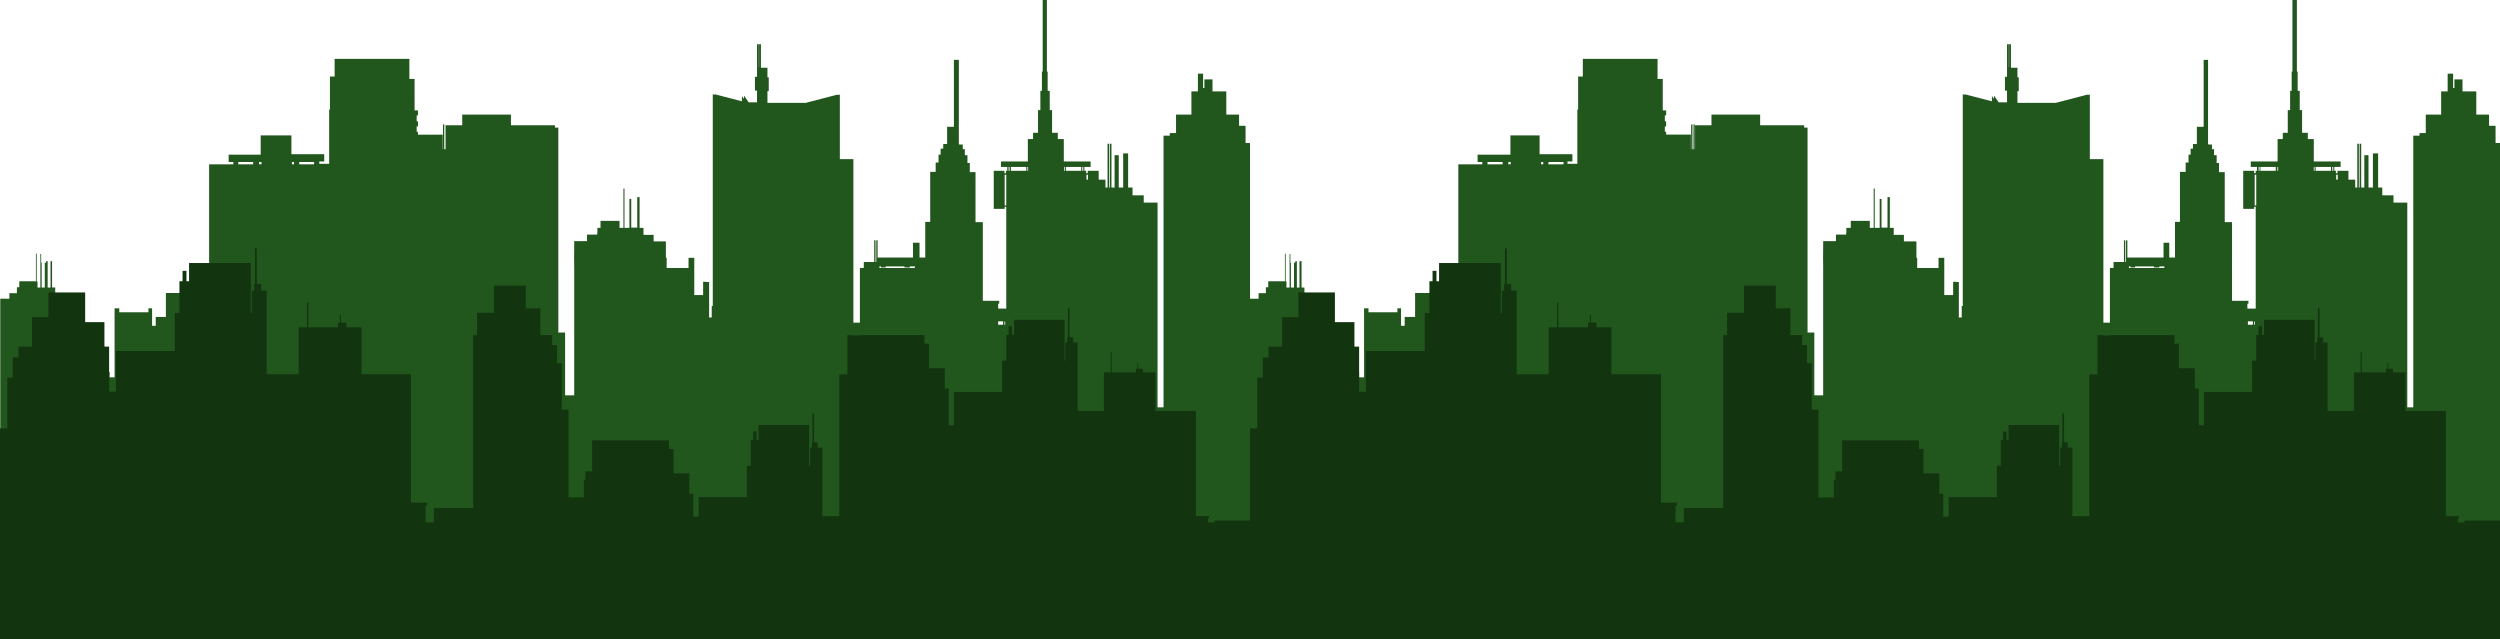 <?xml version="1.0" encoding="utf-8"?>
<!-- Generator: Adobe Illustrator 24.0.1, SVG Export Plug-In . SVG Version: 6.00 Build 0)  -->
<svg version="1.1" id="Camada_1" xmlns="http://www.w3.org/2000/svg" xmlns:xlink="http://www.w3.org/1999/xlink" x="0px" y="0px"
	 viewBox="0 0 960 245.5" style="enable-background:new 0 0 960 245.5;" xml:space="preserve">
<style type="text/css">
	.st0{fill:#21561d;}
	.st1{fill:#12340f;}
</style>
<g>
	<path class="st0" d="M960,155.9v-52.5V54.9v0H960h-0.7h-0.1h-0.4h-0.1h-0.4v-6.6v0h-0.1h-0.7h-0.1H957h-0.1h-0.7h-0.1h-0.3v-0.2v0
		h0v-3.5v0V44v0h-0.1H955h-0.1h-4v-8.2v0v-0.7v0h-0.1h-0.7h-0.1h-0.1h-0.1h-0.7h-0.1h0H949h-0.7h-0.1h-2.6v-3.9v0v-0.7v0h-0.1H945
		h-0.1h-0.1h-0.1h-0.6h-0.1h-0.6h-0.1h-0.7h-0.1v0v0.7v0v2.6h-0.5v-5.5v0h-0.1h-0.4h-0.1h-0.3h-0.1h-0.4h-0.1h-0.1h-0.1H940h-0.1v0
		v6.8h-0.7h-0.1h0h-0.1h-0.7h-0.1h-0.1h0h0h0h-0.7h0h0h0v0V44h-5h-0.1h-0.7h-0.1v0v0.6v0v3.5v0v1.5v0v0.3v0v1.2H930h-0.1h-0.7h-0.1
		v0v0.6v0v0.4h-0.6h-0.1h-0.7h-0.1h0h-0.1h-0.7h-0.1v0h0v1.1v2.5v1.5v2.5v1.5v2.5v1.5v2.5v1.5v2.5v1.5v2.5v1.5v2.5V81v2.5V85v2.5V89
		v2.5v1.5v2.5v1.5v2.5v1.5v2.5v1.5v2.5v1.5v2.5v1.5v2.5v1.5v2.5v1.5v2.5v1.5v2.5v1.5v2.5v1.5v2.5v1.5v2.5v1.5v2.5v1.5v2.5l0,0v1.5
		v2.5v1.5v2.5v0.9h-2.3v-3.3V150v-4.6v-2.6v-4.2v0V136v-5v-2.6V123v-2.6v0v-4.8v-2.6V108v-2.6v-5.7v-2.6v0v-6.3v0V89v0v-0.7v-7.3v0
		v-0.4v-1.8v0v-1v0h0h-0.1h0h-0.7h0h0h-0.1h0h0h-4.4v-0.9v-1.3V75h0v0h-0.1h-0.7h-0.1h-3.4v-3h0h-0.1h0H914h0H914h0h-0.8V58.9h0h0
		H913h0h0h-0.7h0h0h-0.1h0h0h-0.1h0h-0.1h0h-0.7h0h-0.1h0V72h-1.7V59.6h0h-0.1h0h-0.7h0h0h0h0h0h0h0h0h0h0h0H908l0,0h0h-0.1h0h0h0
		V72h-1.2V55.2h0v0h-0.1h-0.4h-0.1v0V72h-0.3V55.2h0v0h-0.1h-0.4h-0.1v0V72h-0.8v-3v0h0h-0.1h0h-0.7h0h-0.1h0h-1.7v-3.4h-0.1H901
		h-0.1h-2.4h-0.1h-0.7h-0.1v0.9h-0.6v-0.9H897h-0.6v-1.5h1.5h0.1h0.7h0.1v-2.1h-0.1h-0.7h-0.1h-9.2h-0.1h-0.1v-8.6h-0.1h-0.7h-0.1
		h-1.4v-1.8V51h-0.1h-0.7h-0.1H884v-7.4v-1.3h-0.1h-0.7h-0.1h0V36v-1.1H883h-0.7h0v-6.3v-1.1h-0.1H882v-6.1v-1.1v-5.5V8.1V6.7V0
		h-0.1h-0.7h0h-0.1h0h-0.7h-0.1v6.7v1.4v6.7v5.5v1.1v6.1h-0.2H880v1.1v6.3h-0.5h-0.1V36v6.3h0h-0.1h-0.7h-0.1v1.3V51h-1h-0.1h-0.7
		h-0.1v0.6v1.8h-1.1h-0.1h-0.7h-0.1v8.6h-0.1h-0.1h-9.2h-0.1h-0.7h-0.1v2.1h0.1h0.7h0.1h1.5v1.5h-0.4h-0.1v0.9h-0.6v-0.9h-0.1h-0.7
		h-0.1h-2.4h-0.1h-0.7h-0.1v14.6h0.1h0.7h0.1h2.4h0.1h0.7h0.1v-0.8h0.6v39.1h-2.5h-0.1h-0.6v-0.7v-1.2h0.3h0.1v-1.1h-0.1h-0.7h-0.1
		h-5.4v-5.6v0v-1v0V97v0v-1v0V85.3v0h-0.1h-0.7h-0.1h-1.9V71.1v0v-5v0h-0.1h-0.7h-0.1h-1.3v-3.5v0h-0.1h-0.7h-0.1v-3v0h-0.1h-0.7
		h-0.1h-0.1v-2.3v0h-0.1h-0.7h0v-1.8h0v0h-0.1h-0.7h-0.1h-0.5c0,0,0-0.1,0-0.1c0,0,0,0,0,0c0-0.1,0-0.2-0.1-0.2v-6.2v0V23v0H848
		h-0.7h-0.1h-0.1H847h-0.7h-0.1v0v25.7h-1.7h-0.1h-0.7h-0.1v0v6.6H843h-0.1h-0.7h-0.1v0v1.8h-0.1H842h-0.7h-0.1v0v2.3h0h-0.7h-0.1v0
		v3h-0.2h-0.1h-0.7h-0.1v0V66H838h-0.1h-0.7h-0.1v0v5v0v14.2h-1h-0.1h-0.7h-0.1v0V96v0v1v0v1.9h-2.2v-5.7v0h-0.2h-0.4h-0.2h-0.1H832
		h-0.3h-0.2h-0.1h-0.2H831h-0.2v0v5.7h-0.1h-0.7h-0.1h-12.3h-0.1h-0.6v-6.6v0h-0.2h-0.1h-0.2v0v8.3h-0.3v-8.3v0h-0.2h-0.1h-0.2v0
		v8.3h-3h-0.2h-0.6h-0.2v0v0.8v0v1.5h-0.4h-0.2h-0.6h-0.2v0h0v0.7v1.5v5.7v1.1v6.1v1.1l0,0v4.8h-2.5V61.1v0h-0.8h-2.9h-0.8h-0.7
		v-8.2v0V52v0V36.3v0l-0.8,0.2v-0.2v0l-12.3,3.2h-14.7V35h0.5v0v-5.3v0h-0.5v-3.7v0h-0.8h-1.7V17v0h-0.7v0v8.8h-0.1V17v0h-0.7v0v8.8
		v0h0v3.7h-0.8v0v5.3v0h0.8v4.5h-3.2l-1.8-2.6v0V38l-0.8-1.1v0v2l-10.4-2.7v0v0.2l-0.8-0.2v0v3.1v0v1.2v0v5.9v0v1.1v0v4v0v1.2v0
		v33.1v31.7h-0.4v4.4H753h-0.8v-5.1v-3.3v-5.1h0v-0.1h-1.1v5.1h0v-5.1h0v-0.1h-1.1v5.1h-3.4v-6.4V103v-3.9h0V99h-1.1v3.9h0v-3.9h0
		V99h-1.1v3.9h-8.2v-3.9h0V99h-0.3v-3.5v0v-0.3v-1.6v0v-0.9v0h0h0h-4.8v-0.8v-1.2v-0.5h0v0h-3.9v-2.7h0h-1.5V75.7h0h0h-0.9h0v11.7
		h-2.3V76.4h0h-0.7l0,0h0l0,0v11.1h-1.9V72.4h0v0h-0.4v0v15.1h-1.5v-2.7v0h0h-7.3h0v2.7H709h0v0V89c0,0.4-0.1,0.8-0.1,1.1h-3.9v0
		v0.5v0v1.2v0.8h-4.9h0v1.3c0,0,0,0,0,0.1c-0.1,3.1,0,6.1,0,9.2v0.4v0.8v5.7v0v2.3v0l0,0c0,2.3,0,4.6,0,6.9v0.5v4.6v2.3v4.3v0v2.3
		v4.9v2.3v4.5v2.3v0v3.8v0.7h-1.4h-1.2h-0.8v-1.6v-0.8v0v-3.5v0v-1v0v-1.8v-4.3v-0.8v0v-4.2v0v-1.2v0v-3.7v0v-1.2v0h-1.2h-1.4v-19.3
		h0V49h0h-1h0h-0.3v-0.9h0h-1h0h-1.8l0,0h-1l0,0h-5.5h-1h-0.9h-1h-4.7v-2.7V44v0h0h-1h0h-16.7h0h-1l0,0v0v1.4v2.7h-5.3h-1v1.7v0v7.5
		h-0.1v-9.5v0h-0.5v0v9.5h-0.2h-0.2v-9.5v0h-0.5v0v9.5h-0.1v-3v0v-2.6v0h-1h-8.5v-1.1v0v0h-0.5v-2.1h0.5v0v-0.6v0v0v-1.3v0h-0.5
		v-2.3h0.5v0v-0.6v0v-1.3v0h-0.5v0h-0.8V30.3v0h-1h-1v-5v0v0v-2.7v0h-1h-26.7l0,0h-1l0,0v0v2.7v0v4.1h0h-0.8h-0.2h-0.8v0v12.7h-0.3
		v0v1.6v0v19.2h-2h-0.9h0h-0.9h0v-0.9h0.9h1v0v0v0v-2.8v0v0h-1h-11.6V54v0v-2v0h-1H581h-1v0v2v0v5.4h-11.6h-1v0v0v2.8v0v0v0h1h0.8
		v0.9H561h-1v0v1.6v0v41.8v0v6H544h-0.6v2v6.3v0.9H540h-0.6v3.4H538v-5.2v-1.5h0v0h-0.6h-0.2h-0.6v1.5h-11.1v-1.5h0v0h-0.4h0h-0.2
		h-0.4h0h-0.1h-0.6v1.5v8.5v0.7v4.5v0.7v0.2v1.7v0.7v4.5v0.7v0.2v1.6v0.7v0.3h-1.9v-2H520h-0.7v-4.8v-1.3v0h-1.7h-2v-3.9v0h-0.2v3.9
		h-1v-6.9h-0.6v3h-0.1v3.9h-0.9h-0.2v-6.9h-0.6v6.9h-1v0h0v1.3v1h-1.4H508v0v3.8h-0.9V142v-3.9v-2v-4.4v-2v-4.9v-1.4v-0.6v-5.7V117
		v-1.4v-0.8h-1.7h-1.7v-0.7v0v-1v-0.4h-1.7h-1.1v-2.3h-1.1v-10.1H499h0v10.1H498v-10.1h-0.6h0v0.6h-0.5v9.5h-1.2v-9.5h0h-0.2v-3.4h0
		h-0.3v3.4h0v9.5H494v-2.3h-0.3V97.4h0h-0.3v10.6h-1.1h-3.6h0H487h0v2.3h-0.9v2.3H485h-1.7v0.4v1v0v0.7h-1.9H480v-11.4V54.9v0H480
		h-0.7h-0.1h-0.4h-0.1h-0.4v-6.6v0h-0.1h-0.7h-0.1H477h-0.1h-0.7h-0.1h-0.3v-0.2v0h0v-3.5v0V44v0h-0.1H475h-0.1h-4v-8.2v0v-0.7v0
		h-0.1h-0.7h-0.1h-0.1h-0.1h-0.7h-0.1h0H469h-0.7h-0.1h-2.6v-3.9v0v-0.7v0h-0.1H465h-0.1h-0.1h-0.1h-0.6h-0.1h-0.6h-0.1h-0.7h-0.1v0
		v0.7v0v2.6h-0.5v-5.5v0h-0.1h-0.4h-0.1h-0.3h-0.1H461h-0.1h-0.1h-0.1H460H460v0v6.8h-0.7h-0.1h0h-0.1h-0.7h-0.1h-0.1h0h0h0h-0.7h0
		h0h0v0V44h-5h-0.1h-0.7h-0.1v0v0.6v0v3.5v0v1.5v0v0.3v0v1.2H450H450h-0.7h-0.1v0v0.6v0v0.4h-0.6h-0.1h-0.7h-0.1h0h-0.1h-0.7h-0.1v0
		h0v1.1v2.5v1.5v2.5v1.5v2.5v1.5v2.5v1.5v2.5v1.5v2.5v1.5v2.5V81v2.5V85v2.5V89v2.5v1.5v2.5v1.5v2.5v1.5v2.5v1.5v2.5v1.5v2.5v1.5
		v2.5v1.5v2.5v1.5v2.5v1.5v2.5v1.5v2.5v1.5v2.5v1.5v2.5v1.5v2.5v1.5v2.5l0,0v1.5v2.5v1.5v2.5v0.9h-2.3v-3.3V150v-4.6v-2.6v-4.2v0
		V136v-5v-2.6V123v-2.6v0v-4.8v-2.6V108v-2.6v-5.7v-2.6v0v-6.3v0V89v0v-0.7v-7.3v0v-0.4v-1.8v0v-1v0h0h-0.1h0h-0.7h0h0h-0.1h0h0
		h-4.4v-0.9v-1.3V75h0v0h-0.1h-0.7h-0.1h-3.4v-3h0h-0.1h0h-0.7h0H434h0h-0.8V58.9h0h0h-0.1h0h0h-0.7h0h0h-0.1h0h0h-0.1h0h-0.1h0
		h-0.7h0h-0.1h0V72h-1.7V59.6h0h-0.1h0h-0.7h0h0h0h0h0h0h0h0h0h0h0H428h0h0H428h0h0l0,0V72h-1.2V55.2h0v0h-0.1h-0.4h-0.1v0V72h-0.3
		V55.2h0v0h-0.1h-0.4h-0.1v0V72h-0.8v-3v0h0h-0.1h0h-0.7h0h-0.1h0h-1.7v-3.4h-0.1h-0.7H421h-2.4h-0.1h-0.7h-0.1v0.9h-0.6v-0.9h-0.1
		h-0.6v-1.5h1.5h0.1h0.7h0.1v-2.1h-0.1H418h-0.1h-9.2h-0.1h-0.1v-8.6h-0.1h-0.7h-0.1h-1.4v-1.8V51h-0.1h-0.7h-0.1H404v-7.4v-1.3
		h-0.1h-0.7h-0.1h0V36v-1.1h-0.1h-0.7h0v-6.3v-1.1h-0.1H402v-6.1v-1.1v-5.5V8.1V6.7V0H402h-0.7h0h-0.1h0h-0.7h-0.1v6.7v1.4v6.7v5.5
		v1.1v6.1h-0.2h-0.1v1.1v6.3h-0.5h-0.1V36v6.3h0h-0.1h-0.7h-0.1v1.3V51h-1h-0.1h-0.7h-0.1v0.6v1.8h-1.1h-0.1h-0.7h-0.1v8.6h-0.1
		h-0.1h-9.2h-0.1h-0.7h-0.1v2.1h0.1h0.7h0.1h1.5v1.5h-0.4h-0.1v0.9h-0.6v-0.9h-0.1H385h-0.1h-2.4h-0.1h-0.7h-0.1v14.6h0.1h0.7h0.1
		h2.4h0.1h0.7h0.1v-0.8h0.6v39.1H384h-0.1h-0.6v-0.7v-1.2h0.3h0.1v-1.1h-0.1h-0.7h-0.1h-5.4v-5.6v0v-1v0V97v0v-1v0V85.3v0h-0.1h-0.7
		h-0.1h-1.9V71.1v0v-5v0h-0.1h-0.7h-0.1h-1.3v-3.5v0h-0.1h-0.7h-0.1v-3v0h-0.1h-0.7h-0.1h-0.1v-2.3v0h-0.1h-0.7h0v-1.8h0v0h-0.1
		h-0.7h-0.1h-0.5c0,0,0-0.1,0-0.1c0,0,0,0,0,0c0-0.1,0-0.2-0.1-0.2v-6.2v0V23v0h-0.1h-0.7h-0.1h-0.1h-0.1h-0.7h-0.1v0v25.7h-1.7
		h-0.1h-0.7h-0.1v0v6.6h-0.6H363h-0.7h-0.1v0v1.8h-0.1h-0.1h-0.7h-0.1v0v2.3h0h-0.7h-0.1v0v3h-0.2h-0.1h-0.7h-0.1v0V66h-1.3H358
		h-0.7h-0.1v0v5v0v14.2h-1h-0.1h-0.7h-0.1v0V96v0v1v0v1.9h-2.2v-5.7v0h-0.2h-0.4h-0.2h-0.1h-0.2h-0.3h-0.2h-0.1h-0.2h-0.4h-0.2v0
		v5.7h-0.1h-0.7H350h-12.3h-0.1H337v-6.6v0h-0.2h-0.1h-0.2v0v8.3h-0.3v-8.3v0H336h-0.1h-0.2v0v8.3h-3h-0.2h-0.6h-0.2v0v0.8v0v1.5
		h-0.4H331h-0.6h-0.2v0h0v0.7v1.5v5.7v1.1v6.1v1.1l0,0v4.8h-2.5V61.1v0h-0.8H324h-0.8h-0.7v-8.2v0V52v0V36.3v0l-0.8,0.2v-0.2v0
		l-12.3,3.2h-14.7V35h0.5v0v-5.3v0h-0.5v-3.7v0h-0.8h-1.7V17v0h-0.7v0v8.8h-0.1V17v0h-0.7v0v8.8v0h0v3.7h-0.8v0v5.3v0h0.8v4.5h-3.2
		l-1.8-2.6v0V38l-0.8-1.1v0v2l-10.4-2.7v0v0.2l-0.8-0.2v0v3.1v0v1.2v0v5.9v0v1.1v0v4v0v1.2v0v33.1v31.7h-0.4v4.4h-0.2h-0.8v-5.1
		v-3.3v-5.1h0v-0.1h-1.1v5.1h0v-5.1h0v-0.1H270v5.1h-3.4v-6.4V103v-3.9h0V99h-1.1v3.9h0v-3.9h0V99h-1.1v3.9H256v-3.9h0V99h-0.3v-3.5
		v0v-0.3v-1.6v0v-0.9v0h0h0h-4.7v-0.8v-1.2v-0.5h0v0h-3.9v-2.7h0h-1.5V75.7h0h0h-0.9h0v11.7h-2.3V76.4h0h-0.7h0h0h0v11.1h-1.9V72.4
		h0v0h-0.4v0v15.1h-1.5v-2.7v0h0h-7.3h0v2.7h-1.2h0v0V89c0,0.4-0.1,0.8-0.1,1.1h-3.9v0v0.5v0v1.2v0.8h-4.9h0v1.3c0,0,0,0,0,0.1
		c-0.1,3.1,0,6.1,0,9.2v0.4v0.8v5.7v0v2.3v0l0,0c0,2.3,0,4.6,0,6.9v0.5v4.6v2.3v4.3v0v2.3v4.9v2.3v4.5v2.3v0v3.8v0.7H219h-1.2h-0.8
		v-1.6v-0.8v0v-3.5v0v-1v0v-1.8v-4.3v-0.8v0v-4.2v0v-1.2v0v-3.7v0v-1.2v0h-1.2h-1.4v-19.3h0V49h0h-1h0h-0.3v-0.9h0h-1h0h-1.8h0h-1h0
		h-5.5h-1h-0.9h-1h-4.7v-2.7V44v0h0h-1h0h-16.7h0h-1h0v0v1.4v2.7h-5.3h-1v1.7v0v7.5h-0.1v-9.5v0H171v0v9.5h-0.2h-0.2v-9.5v0h-0.5v0
		v9.5H170v-3v0v-2.6v0h-1h-8.5v-1.1v0v0H160v-2.1h0.5v0v-0.6v0v0v-1.3v0H160v-2.3h0.5v0v-0.6v0v-1.3v0H160v0h-0.8V30.3v0h-1h-1v-5v0
		v0v-2.7v0h-1h-26.7h0h-1h0v0v2.7v0v4.1h0h-0.8h-0.2h-0.8v0v12.7h-0.3v0v1.6v0v19.2h-2h-0.9h0h-0.9h0v-0.9h0.9h1v0v0v0v-2.8v0v0h-1
		h-11.6V54v0v-2v0h-1h-9.8h-1v0v2v0v5.4H88.8h-1v0v0v2.8v0v0v0h1h0.8v0.9h-8.3h-1v0v1.6v0v41.8v0v6H64.3h-0.6v2v6.3v0.9h-3.3h-0.6
		v3.4h-1.4v-5.2v-1.5h0v0h-0.6h-0.2h-0.6v1.5H45.8v-1.5h0v0h-0.4h0h-0.2h-0.4h0h-0.1H44v1.5v8.5v0.7v4.5v0.7v0.2v1.7v0.7v4.5v0.7
		v0.2v1.6v0.7v0.3h-1.9v-2h-1.7h-0.7v-4.8v-1.3v0H38H36v-3.9v0h-0.2v3.9h-1v-6.9h-0.6v3h-0.1v3.9h-0.9H33v-6.9h-0.6v6.9h-1v0h0v1.3
		v1h-1.4h-1.7v0v3.8h-0.9V142v-3.9v-2v-4.4v-2v-4.9v-1.4v-0.6v-5.7V117v-1.4v-0.8h-1.7H24v-0.7v0v-1v-0.4h-1.7h-1.1v-2.3H20v-10.1
		h-0.6h0v10.1h-1.1v-10.1h-0.6h0v0.6h-0.5v9.5H16v-9.5h0h-0.2v-3.4h0h-0.3v3.4h0v9.5h-1.1v-2.3h-0.3V97.4h0h-0.3v10.6h-1.1H9.1h0
		H7.4h0v2.3H6.5v2.3H5.4H3.6v0.4v1v0v0.7H1.8H0.1v2.4v7v0.7v4.9v2v4.4v2v3.9v2v3.7v2v4.2v2v3.8v2v0.8v2.5v2v3.5v2v3.3v1.2v6.9v16.7
		v45.2h479.6h0.4h480L960,155.9L960,155.9z M97.3,63.1h-0.9h-1H92h-0.5v-0.9h5.7V63.1z M100.4,63.1h-0.9v-0.9h0.9V63.1z M112.9,63.1
		h-0.8v-0.9h0.8V63.1z M120.6,63.1h-0.7h0h-5v-0.9h5.7V63.1z M330.2,130.1h-0.7h-1.8v-1.2h2.5V130.1z M350.9,102.9h-13.2v-0.6h0h0.6
		v0.4v0h0.1h0.7h0.1v0v-0.4h0v0.4v0h0.1h0.7h0.1v0v-0.4h7.2v0.4h0v0h0.1h0.7h0.1h0.3h0.1h0.7h0.1v0v-0.4h1h0.1h0.7h0.1V102.9z
		 M385.2,124.7h-1.9v-0.8v-0.5h0.6h0.1h1.2V124.7z M386,124.7h-0.3v-1.2h0.3V124.7z M386.4,76.2v0.7v2h-0.6V67.1h0.6V76.2z
		 M387.7,65.6h-0.2h-0.1h-0.1v-1.5h0.4V65.6z M394.1,65.6h-5.7h-0.1h-0.1v-1.5h5.9V65.6z M394.8,65.6h-0.3v-1.5h0.1h0.1h0.1V65.6z
		 M408.9,65.6h-0.3v-1.5h0.1h0.1h0.1V65.6z M415.2,65.6H415h-0.1h-5.6v-1.5h5.9V65.6z M416,65.6h-0.2h-0.1h-0.1v-1.5h0.4V65.6z
		 M417.8,69h-0.6v-1.9h0.6V69z M577,63.1h-0.9h-1h-3.4h-0.5v-0.9h5.8V63.1z M580.1,63.1h-0.9v-0.9h0.9V63.1z M592.6,63.1h-0.8v-0.9
		h0.8V63.1z M600.3,63.1h-0.7h0h-5v-0.9h5.8V63.1z M810.1,130.1h-0.7h-1.8v-1.2h2.5V130.1z M830.7,102.9h-13.2v-0.6h0h0.6v0.4v0h0.1
		h0.7h0.1v0v-0.4h0v0.4v0h0.1h0.7h0.1v0v-0.4h7.2v0.4h0v0h0.1h0.7h0.1h0.3h0.1h0.7h0.1v0v-0.4h1h0.1h0.7h0.1V102.9z M865.1,124.7
		h-1.9v-0.8v-0.5h0.6h0.1h1.2V124.7z M865.9,124.7h-0.3v-1.2h0.3V124.7z M866.4,76.2v0.7v2h-0.6V67.1h0.6V76.2z M867.7,65.6h-0.2
		h-0.1h-0.1v-1.5h0.4V65.6z M874,65.6h-5.8h-0.1h-0.1v-1.5h5.9V65.6z M874.8,65.6h-0.3v-1.5h0.1h0.1h0.1V65.6z M888.8,65.6h-0.3
		v-1.5h0.1h0.1h0.1V65.6z M895.2,65.6H895h-0.1h-5.7v-1.5h5.9V65.6z M896,65.6h-0.2h-0.1h-0.1v-1.5h0.4V65.6z M897.7,69h-0.6v-1.9
		h0.6V69z"/>
	<polygon class="st1" points="946.4,199.9 946.4,200.6 943.8,200.6 943.8,200.2 943.8,199.2 944.2,199.2 944.2,198.2 939.2,198.2 
		939.2,196.2 939.2,195.9 939.2,195 939.2,194.7 939.2,190.4 939.2,190.1 939.2,189.2 939.2,188.9 939.2,184.2 939.2,183.9 
		939.2,183 939.2,182.7 939.2,178.9 939.2,178.4 939.2,178.1 939.2,177.2 939.2,176.9 939.2,172.3 939.2,172 939.2,171.1 
		939.2,170.8 939.2,166.5 939.2,166.2 939.2,165.3 939.2,165 939.2,160.4 939.2,159.9 939.2,158.3 939.2,157.8 939.2,157.8 
		927.6,157.8 923.7,157.8 923.7,156.7 923.7,143 918.9,143 918.9,141.6 917.1,141.6 917.1,139.2 916.8,139.2 916.8,141.6 
		916.2,141.6 916.2,143 914.9,143 913.4,143 911.5,143 910.3,143 906.9,143 906.9,135.3 906.5,135.3 906.5,143 903.9,143 
		903.9,156.7 903.9,157.8 893.8,157.8 893.8,152.8 893.8,152.8 893.8,152.3 893.8,152.2 893.8,145.8 893.8,145.8 893.8,145.2 
		893.8,145.2 893.8,139.1 893.8,139.1 893.8,138.6 893.8,138.5 893.8,131.6 893.8,131.5 892.1,131.5 892.1,129.5 892.1,129.5 
		890.7,129.5 890.7,118.3 890.7,118.3 890.1,118.3 890.1,118.3 890.1,129.5 889.8,129.5 889.8,129.5 889.8,131.5 889.1,131.5 
		889.1,131.6 889.1,138.5 888.8,138.5 888.8,136.2 888.8,136.2 888.8,125.9 888.8,125.9 888.8,122.8 888.8,122.8 872.9,122.8 
		869.4,122.8 869.4,122.8 869.4,125.9 869.4,125.9 869.4,128.6 868.6,128.6 868.6,125.3 868.6,125.3 867.3,125.3 867.3,125.3 
		867.3,128.6 866.4,128.6 866.4,128.6 866.4,138.5 866.1,138.5 864.8,138.5 864.8,138.6 864.8,139.1 864.8,139.1 864.8,145.2 
		864.8,145.2 864.8,145.8 864.8,145.8 864.8,150.5 847.1,150.5 846.3,150.5 846.3,152.9 846.3,155.9 846.3,155.9 846.3,156.9 
		846.3,158.9 846.3,158.9 846.3,159.9 846.3,163.3 844.3,163.3 844.3,161.6 844.3,161.6 844.3,160.5 844.3,160.5 844.3,156.6 
		844.3,156.6 844.3,155.6 844.3,155.6 844.3,150.5 844.3,150.5 844.3,149.2 844.3,149.2 842.8,149.2 842.8,141.8 842.8,141.8 
		842.8,141.4 842.8,141.4 836.7,141.4 836.7,139.9 836.7,139.9 836.7,139.9 836.7,139.9 836.7,133.9 836.7,133.9 836.7,132 
		836.7,132 835,132 835,131.5 835,128.7 833.9,128.7 806.6,128.7 805.4,128.7 805.4,131.5 805.4,135.1 805.4,135.1 805.4,136.2 
		805.4,138.5 805.4,138.5 805.4,139.7 805.4,143.8 802.3,143.8 802.3,143.8 802.3,144.9 802.3,148.7 802.3,148.7 802.3,149.8 
		802.3,149.8 802.3,152.3 802.3,156.6 802.3,157.6 802.3,160 802.3,161 802.3,167.5 802.3,177.9 802.3,178.6 802.3,181.3 
		802.3,182.1 802.3,184.9 802.3,185.6 802.3,187.2 802.3,187.9 802.3,198.2 795.8,198.2 795.8,193.2 795.8,193.2 795.8,192.7 
		795.8,192.6 795.8,186.2 795.8,186.2 795.8,185.6 795.8,185.6 795.8,179.5 795.8,179.5 795.8,179 795.8,178.9 795.8,172 
		795.8,171.9 794,171.9 794,169.9 794,169.9 792.6,169.9 792.6,158.7 792.6,158.7 792,158.7 792,158.7 792,169.9 791.8,169.9 
		791.8,169.9 791.8,171.9 791.1,171.9 791.1,172 791.1,178.9 790.7,178.9 790.7,176.6 790.7,176.6 790.7,166.3 790.7,166.3 
		790.7,163.2 790.7,163.2 774.8,163.2 771.3,163.2 771.3,163.2 771.3,166.3 771.3,166.3 771.3,169 770.5,169 770.5,165.7 
		770.5,165.7 769.2,165.7 769.2,165.7 769.2,169 768.3,169 768.3,169 768.3,178.9 768,178.9 766.8,178.9 766.8,179 766.8,179.5 
		766.8,179.5 766.8,185.6 766.8,185.6 766.8,186.2 766.8,186.2 766.8,190.9 749.1,190.9 748.3,190.9 748.3,193.3 748.3,196.4 
		748.3,196.4 748.3,197.3 748.3,198.4 746.2,198.4 746.2,197 746.2,197 746.2,196 746.2,196 746.2,190.9 746.2,190.9 746.2,189.6 
		746.2,189.6 744.7,189.6 744.7,182.3 744.7,182.2 744.7,181.8 744.7,181.8 738.6,181.8 738.6,180.3 738.6,180.3 738.6,180.3 
		738.6,180.3 738.6,174.3 738.6,174.3 738.6,174.3 738.6,172.4 738.6,172.4 738.6,172.4 736.9,172.4 736.9,171.9 736.9,169.1 
		735.8,169.1 708.5,169.1 707.4,169.1 707.4,171.9 707.4,175.5 707.4,175.5 707.4,176.6 707.4,179 707.4,179 707.4,180.1 707.4,181 
		704.8,181 704.8,181 704.8,184.2 704.2,184.2 704.2,184.2 704.2,185.3 704.2,189.1 704.2,189.1 704.2,190.2 704.2,190.2 704.2,191 
		698.3,191 698.3,158.4 698.3,158.3 698.3,157.5 698.3,157.4 698.3,157.3 698.3,157.3 696.6,157.3 695.7,157.3 695.7,139.7 
		695.7,139.6 695.7,139.5 695.7,139.5 693.9,139.5 693.9,132.6 693.9,132.6 693.9,132.5 692,132.5 692,130.5 692,130.4 692,130.3 
		692,130.3 692,128.9 692,128.9 692,128.8 692,128.7 690.4,128.7 687.5,128.7 687.5,127.7 687.5,127.6 687.5,127.6 687.5,127.5 
		687.5,124.6 687.5,124.6 687.5,124.5 687.5,124.4 687.5,122.3 687.5,122.3 687.5,122.2 687.5,122.1 687.5,118.6 687.5,118.5 
		687.5,118.5 687.5,118.4 686,118.4 681.9,118.4 681.9,112 681.9,111.9 681.9,109.9 681.9,109.8 681.9,109.8 681.9,109.7 
		681.2,109.7 669.7,109.7 669.7,109.7 669.7,109.7 669.7,109.9 669.7,111.8 669.7,112 669.7,112 669.7,112 669.7,118.4 669.7,118.5 
		669.7,118.5 669.7,118.6 669.7,120.1 663.2,120.1 663.2,120.3 663.2,120.6 663.2,120.7 663.2,128.7 663.2,128.7 661.7,128.7 
		661.7,128.8 661.7,128.9 661.7,128.9 661.7,130.3 661.7,130.3 661.7,130.4 661.7,130.5 661.7,135.8 661.7,135.9 661.7,136 
		661.7,136 661.7,137 661.7,137.1 661.7,137.1 661.7,137.2 661.7,141.3 661.7,141.4 661.7,141.5 661.7,141.5 661.7,142.5 
		661.7,142.6 661.7,142.6 661.7,142.7 661.7,146.8 661.7,146.9 661.7,147 661.7,147 661.7,148 661.7,148.1 661.7,148.1 661.7,148.2 
		661.7,152.3 661.7,152.4 661.7,152.5 661.7,152.5 661.7,153.5 661.7,153.6 661.7,153.6 661.7,153.7 661.7,157.8 661.7,157.9 
		661.7,158 661.7,158 661.7,159 661.7,159.1 661.7,159.1 661.7,159.2 661.7,163.3 661.7,163.4 661.7,163.5 661.7,163.5 661.7,164.5 
		661.7,164.6 661.7,164.6 661.7,164.7 661.7,168.8 661.7,168.9 661.7,168.9 661.7,169 661.7,170 661.7,170 661.7,170.1 661.7,170.2 
		661.7,174.3 661.7,174.4 661.7,174.4 661.7,174.5 661.7,175.4 661.7,175.5 661.7,175.6 661.7,175.6 661.7,179.8 661.7,179.8 
		661.7,179.9 661.7,180 661.7,180.9 661.7,181 661.7,185.2 661.7,185.3 661.7,186.4 661.7,186.5 661.7,190.7 661.7,190.8 
		661.7,191.9 661.7,191.9 661.7,195.1 646.6,195.1 646.6,196.1 646.6,196.9 646.6,200.6 643.4,200.6 643.4,195.5 643.4,194.2 
		644,194.2 644,193 637.8,193 637.8,190.5 637.8,190.2 637.8,189.1 637.8,188.8 637.8,183.4 637.8,183.1 637.8,182 637.8,181.7 
		637.8,175.9 637.8,175.5 637.8,174.4 637.8,174.1 637.8,169.5 637.8,168.8 637.8,168.4 637.8,167.3 637.8,167 637.8,161.4 
		637.8,161 637.8,159.9 637.8,159.6 637.8,154.3 637.8,153.9 637.8,152.8 637.8,152.5 637.8,146.9 637.8,146.2 637.8,144.3 
		637.8,143.7 637.8,143.7 623.7,143.7 618.8,143.7 618.8,142.4 618.8,125.7 613,125.7 613,123.9 610.9,123.9 610.9,121 610.5,121 
		610.5,123.9 609.8,123.9 609.8,125.7 608.2,125.7 606.4,125.7 604,125.7 602.5,125.7 598.4,125.7 598.4,116.2 597.9,116.2 
		597.9,125.7 594.7,125.7 594.7,142.4 594.7,143.7 582.4,143.7 582.4,137.6 582.4,137.6 582.4,136.9 582.4,136.9 582.4,129 
		582.4,129 582.4,128.3 582.4,128.3 582.4,120.9 582.4,120.9 582.4,120.2 582.4,120.2 582.4,111.7 582.4,111.6 580.3,111.6 
		580.3,109.2 580.3,109.1 578.6,109.1 578.6,95.5 578.6,95.4 577.9,95.4 577.9,95.5 577.9,109.1 577.6,109.1 577.6,109.2 
		577.6,111.6 576.7,111.6 576.7,111.7 576.7,120.2 576.3,120.2 576.3,117.3 576.3,117.3 576.3,104.8 576.3,104.7 576.3,101 
		576.3,101 556.9,101 552.6,101 552.6,101 552.6,104.7 552.6,104.8 552.6,108 551.6,108 551.6,104.1 551.6,104 550.1,104 
		550.1,104.1 550.1,108 548.9,108 548.9,108 548.9,120.2 548.6,120.2 547.1,120.2 547.1,120.2 547.1,120.9 547.1,120.9 547.1,128.3 
		547.1,128.3 547.1,129 547.1,129 547.1,134.8 525.4,134.8 524.5,134.8 524.5,137.7 524.5,141.4 524.5,141.4 524.5,142.6 524.5,145 
		524.5,145 524.5,146.2 524.5,150.4 521.9,150.4 521.9,148.3 521.9,148.3 521.9,147 521.9,147 521.9,142.3 521.9,142.3 521.9,141 
		521.9,141 521.9,134.8 521.9,134.8 521.9,133.2 521.9,133.1 520.1,133.1 520.1,124.2 520.1,124.2 520.1,123.7 520.1,123.7 
		512.6,123.7 512.6,121.8 512.6,121.8 512.6,121.8 512.6,121.8 512.6,114.6 512.6,114.6 512.6,114.6 512.6,112.3 512.6,112.3 
		512.6,112.3 499.5,112.3 498.6,112.3 498.6,112.3 498.6,112.3 498.6,114.6 498.6,114.6 498.6,121.8 494,121.8 492.3,121.8 
		492.3,121.8 492.3,121.8 492.3,121.8 492.3,125.9 492.3,125.9 492.3,128.4 492.3,128.4 492.3,128.4 492.3,131.8 492.3,131.8 
		492.3,131.8 492.3,133.1 488.9,133.1 487.1,133.1 487.1,133.2 487.1,134.8 487.1,134.8 487.1,137.3 484.9,137.3 484.9,137.3 
		484.9,137.3 484.9,137.3 484.9,145 482.8,145 482.8,145 482.8,164.5 481.7,164.5 480,164.5 480,199.9 466.4,199.9 466.4,200.6 
		463.8,200.6 463.8,200.2 463.8,199.2 464.2,199.2 464.2,198.2 459.2,198.2 459.2,196.2 459.2,195.9 459.2,195 459.2,194.7 
		459.2,190.4 459.2,190.1 459.2,189.2 459.2,188.9 459.2,184.2 459.2,183.9 459.2,183 459.2,182.7 459.2,178.9 459.2,178.4 
		459.2,178.1 459.2,177.2 459.2,176.9 459.2,172.3 459.2,172 459.2,171.1 459.2,170.8 459.2,166.5 459.2,166.2 459.2,165.3 
		459.2,165 459.2,160.4 459.2,159.9 459.2,158.3 459.2,157.8 459.2,157.8 447.6,157.8 443.7,157.8 443.7,156.7 443.7,143 438.9,143 
		438.9,141.6 437.1,141.6 437.1,139.2 436.8,139.2 436.8,141.6 436.2,141.6 436.2,143 434.9,143 433.5,143 431.5,143 430.3,143 
		426.9,143 426.9,135.3 426.5,135.3 426.5,143 423.9,143 423.9,156.7 423.9,157.8 413.8,157.8 413.8,152.8 413.8,152.8 413.8,152.3 
		413.8,152.2 413.8,145.8 413.8,145.8 413.8,145.2 413.8,145.2 413.8,139.1 413.8,139.1 413.8,138.6 413.8,138.5 413.8,131.6 
		413.8,131.5 412.1,131.5 412.1,129.5 412.1,129.5 410.7,129.5 410.7,118.3 410.7,118.3 410.1,118.3 410.1,118.3 410.1,129.5 
		409.8,129.5 409.8,129.5 409.8,131.5 409.1,131.5 409.1,131.6 409.1,138.5 408.8,138.5 408.8,136.2 408.8,136.2 408.8,125.9 
		408.8,125.9 408.8,122.8 408.8,122.8 392.9,122.8 389.4,122.8 389.4,122.8 389.4,125.9 389.4,125.9 389.4,128.6 388.6,128.6 
		388.6,125.3 388.6,125.3 387.3,125.3 387.3,125.3 387.3,128.6 386.4,128.6 386.4,128.6 386.4,138.5 386.1,138.5 384.8,138.5 
		384.8,138.6 384.8,139.1 384.8,139.1 384.8,145.2 384.8,145.2 384.8,145.8 384.8,145.8 384.8,150.5 367.1,150.5 366.3,150.5 
		366.3,152.9 366.3,155.9 366.3,155.9 366.3,156.9 366.3,158.9 366.3,158.9 366.3,159.9 366.3,163.3 364.3,163.3 364.3,161.6 
		364.3,161.6 364.3,160.5 364.3,160.5 364.3,156.6 364.3,156.6 364.3,155.6 364.3,155.6 364.3,150.5 364.3,150.5 364.3,149.2 
		364.3,149.2 362.8,149.2 362.8,141.8 362.8,141.8 362.8,141.4 362.8,141.4 356.7,141.4 356.7,139.9 356.7,139.9 356.7,139.9 
		356.7,139.9 356.7,133.9 356.7,133.9 356.7,132 356.7,132 355,132 355,131.5 355,128.7 353.9,128.7 326.6,128.7 325.4,128.7 
		325.4,131.5 325.4,135.1 325.4,135.1 325.4,136.2 325.4,138.5 325.4,138.5 325.4,139.7 325.4,143.8 322.3,143.8 322.3,143.8 
		322.3,144.9 322.3,148.7 322.3,148.7 322.3,149.8 322.3,149.8 322.3,152.3 322.3,156.6 322.3,157.6 322.3,160 322.3,161 
		322.3,167.5 322.3,177.9 322.3,178.6 322.3,181.3 322.3,182.1 322.3,184.9 322.3,185.6 322.3,187.2 322.3,187.9 322.3,198.2 
		315.8,198.2 315.8,193.2 315.8,193.2 315.8,192.7 315.8,192.6 315.8,186.2 315.8,186.2 315.8,185.6 315.8,185.6 315.8,179.5 
		315.8,179.5 315.8,179 315.8,178.9 315.8,172 315.8,171.9 314,171.9 314,169.9 314,169.9 312.6,169.9 312.6,158.7 312.6,158.7 
		312,158.7 312,158.7 312,169.9 311.8,169.9 311.8,169.9 311.8,171.9 311.1,171.9 311.1,172 311.1,178.9 310.7,178.9 310.7,176.6 
		310.7,176.6 310.7,166.3 310.7,166.3 310.7,163.2 310.7,163.2 294.8,163.2 291.3,163.2 291.3,163.2 291.3,166.3 291.3,166.3 
		291.3,169 290.5,169 290.5,165.7 290.5,165.7 289.2,165.7 289.2,165.7 289.2,169 288.3,169 288.3,169 288.3,178.9 288,178.9 
		286.8,178.9 286.8,179 286.8,179.5 286.8,179.5 286.8,185.6 286.8,185.6 286.8,186.2 286.8,186.2 286.8,190.9 269.1,190.9 
		268.3,190.9 268.3,193.3 268.3,196.4 268.3,196.4 268.3,197.3 268.3,198.4 266.2,198.4 266.2,197 266.2,197 266.2,196 266.2,196 
		266.2,190.9 266.2,190.9 266.2,189.6 266.2,189.6 264.7,189.6 264.7,182.3 264.7,182.2 264.7,181.8 264.7,181.8 258.6,181.8 
		258.6,180.3 258.6,180.3 258.6,180.3 258.6,180.3 258.6,174.3 258.6,174.3 258.6,174.3 258.6,172.4 258.6,172.4 258.6,172.4 
		256.9,172.4 256.9,171.9 256.9,169.1 255.8,169.1 228.5,169.1 227.4,169.1 227.4,171.9 227.4,175.5 227.4,175.5 227.4,176.6 
		227.4,179 227.4,179 227.4,180.1 227.4,181 224.8,181 224.8,181 224.8,184.2 224.2,184.2 224.2,184.2 224.2,185.3 224.2,189.1 
		224.2,189.1 224.2,190.2 224.2,190.2 224.2,191 218.3,191 218.3,158.4 218.3,158.3 218.3,157.5 218.3,157.4 218.3,157.3 
		218.3,157.3 216.6,157.3 215.7,157.3 215.7,139.7 215.7,139.6 215.7,139.5 215.7,139.5 213.9,139.5 213.9,132.6 213.9,132.6 
		213.9,132.5 212,132.5 212,130.5 212,130.4 212,130.3 212,130.3 212,128.9 212,128.9 212,128.8 212,128.7 210.4,128.7 207.5,128.7 
		207.5,127.7 207.5,127.6 207.5,127.6 207.5,127.5 207.5,124.6 207.5,124.6 207.5,124.5 207.5,124.4 207.5,122.3 207.5,122.3 
		207.5,122.2 207.5,122.1 207.5,118.6 207.5,118.5 207.5,118.5 207.5,118.4 206,118.4 201.9,118.4 201.9,112 201.9,111.9 
		201.9,109.9 201.9,109.8 201.9,109.8 201.9,109.7 201.2,109.7 189.7,109.7 189.7,109.7 189.7,109.7 189.7,109.9 189.7,111.8 
		189.7,112 189.7,112 189.7,112 189.7,118.4 189.7,118.5 189.7,118.5 189.7,118.6 189.7,120.1 183.2,120.1 183.2,120.3 183.2,120.6 
		183.2,120.7 183.2,128.7 183.2,128.7 181.7,128.7 181.7,128.8 181.7,128.9 181.7,128.9 181.7,130.3 181.7,130.3 181.7,130.4 
		181.7,130.5 181.7,135.8 181.7,135.9 181.7,136 181.7,136 181.7,137 181.7,137.1 181.7,137.1 181.7,137.2 181.7,141.3 181.7,141.4 
		181.7,141.5 181.7,141.5 181.7,142.5 181.7,142.6 181.7,142.6 181.7,142.7 181.7,146.8 181.7,146.9 181.7,147 181.7,147 181.7,148 
		181.7,148.1 181.7,148.1 181.7,148.2 181.7,152.3 181.7,152.4 181.7,152.5 181.7,152.5 181.7,153.5 181.7,153.6 181.7,153.6 
		181.7,153.7 181.7,157.8 181.7,157.9 181.7,158 181.7,158 181.7,159 181.7,159.1 181.7,159.1 181.7,159.2 181.7,163.3 181.7,163.4 
		181.7,163.5 181.7,163.5 181.7,164.5 181.7,164.6 181.7,164.6 181.7,164.7 181.7,168.8 181.7,168.9 181.7,168.9 181.7,169 
		181.7,170 181.7,170 181.7,170.1 181.7,170.2 181.7,174.3 181.7,174.4 181.7,174.4 181.7,174.5 181.7,175.4 181.7,175.5 
		181.7,175.6 181.7,175.6 181.7,179.8 181.7,179.8 181.7,179.9 181.7,180 181.7,180.9 181.7,181 181.7,185.2 181.7,185.3 
		181.7,186.4 181.7,186.5 181.7,190.7 181.7,190.8 181.7,191.9 181.7,191.9 181.7,195.1 166.6,195.1 166.6,196.1 166.6,196.9 
		166.6,200.6 163.4,200.6 163.4,195.5 163.4,194.2 164,194.2 164,193 157.8,193 157.8,190.5 157.8,190.2 157.8,189.1 157.8,188.8 
		157.8,183.4 157.8,183.1 157.8,182 157.8,181.7 157.8,175.9 157.8,175.5 157.8,174.4 157.8,174.1 157.8,169.5 157.8,168.8 
		157.8,168.4 157.8,167.3 157.8,167 157.8,161.4 157.8,161 157.8,159.9 157.8,159.6 157.8,154.3 157.8,153.9 157.8,152.8 
		157.8,152.5 157.8,146.9 157.8,146.2 157.8,144.3 157.8,143.7 157.8,143.7 143.7,143.7 138.8,143.7 138.8,142.4 138.8,125.7 
		133,125.7 133,123.9 130.9,123.9 130.9,121 130.5,121 130.5,123.9 129.8,123.9 129.8,125.7 128.2,125.7 126.4,125.7 124,125.7 
		122.5,125.7 118.4,125.7 118.4,116.2 117.9,116.2 117.9,125.7 114.7,125.7 114.7,142.4 114.7,143.7 102.4,143.7 102.4,137.6 
		102.4,137.6 102.4,136.9 102.4,136.9 102.4,129 102.4,129 102.4,128.3 102.4,128.3 102.4,120.9 102.4,120.9 102.4,120.2 
		102.4,120.2 102.4,111.7 102.4,111.6 100.3,111.6 100.3,109.2 100.3,109.1 98.6,109.1 98.6,95.5 98.6,95.4 97.9,95.4 97.9,95.5 
		97.9,109.1 97.6,109.1 97.6,109.2 97.6,111.6 96.7,111.6 96.7,111.7 96.7,120.2 96.3,120.2 96.3,117.3 96.3,117.3 96.3,104.8 
		96.3,104.7 96.3,101 96.3,101 76.9,101 72.6,101 72.6,101 72.6,104.7 72.6,104.8 72.6,108 71.6,108 71.6,104.1 71.6,104 70.1,104 
		70.1,104.1 70.1,108 68.9,108 68.9,108 68.9,120.2 68.6,120.2 67.1,120.2 67.1,120.2 67.1,120.9 67.1,120.9 67.1,128.3 67.1,128.3 
		67.1,129 67.1,129 67.1,134.8 45.4,134.8 44.5,134.8 44.5,137.7 44.5,141.4 44.5,141.4 44.5,142.6 44.5,145 44.5,145 44.5,146.2 
		44.5,150.4 41.9,150.4 41.9,148.3 41.9,148.3 41.9,147 41.9,147 41.9,142.3 41.9,142.3 41.9,141 41.9,141 41.9,134.8 41.9,134.8 
		41.9,133.2 41.9,133.1 40.1,133.1 40.1,124.2 40.1,124.2 40.1,123.7 40.1,123.7 32.7,123.7 32.7,121.8 32.7,121.8 32.7,121.8 
		32.7,121.8 32.7,114.6 32.7,114.6 32.7,114.6 32.7,112.3 32.7,112.3 32.7,112.3 19.5,112.3 18.6,112.3 18.6,112.3 18.6,112.3 
		18.6,114.6 18.6,114.6 18.6,121.8 14,121.8 12.3,121.8 12.3,121.8 12.3,121.8 12.3,121.8 12.3,125.9 12.3,125.9 12.3,128.4 
		12.3,128.4 12.3,128.4 12.3,131.8 12.3,131.8 12.3,131.8 12.3,133.1 8.9,133.1 7.1,133.1 7.1,133.2 7.1,134.8 7.1,134.8 7.1,137.3 
		4.9,137.3 4.9,137.3 4.9,137.3 4.9,137.3 4.9,145 2.8,145 2.8,145 2.8,164.5 1.7,164.5 0,164.5 0,245.8 480,245.8 480,245.8 
		960,245.8 960,199.9 	"/>
</g>
</svg>
